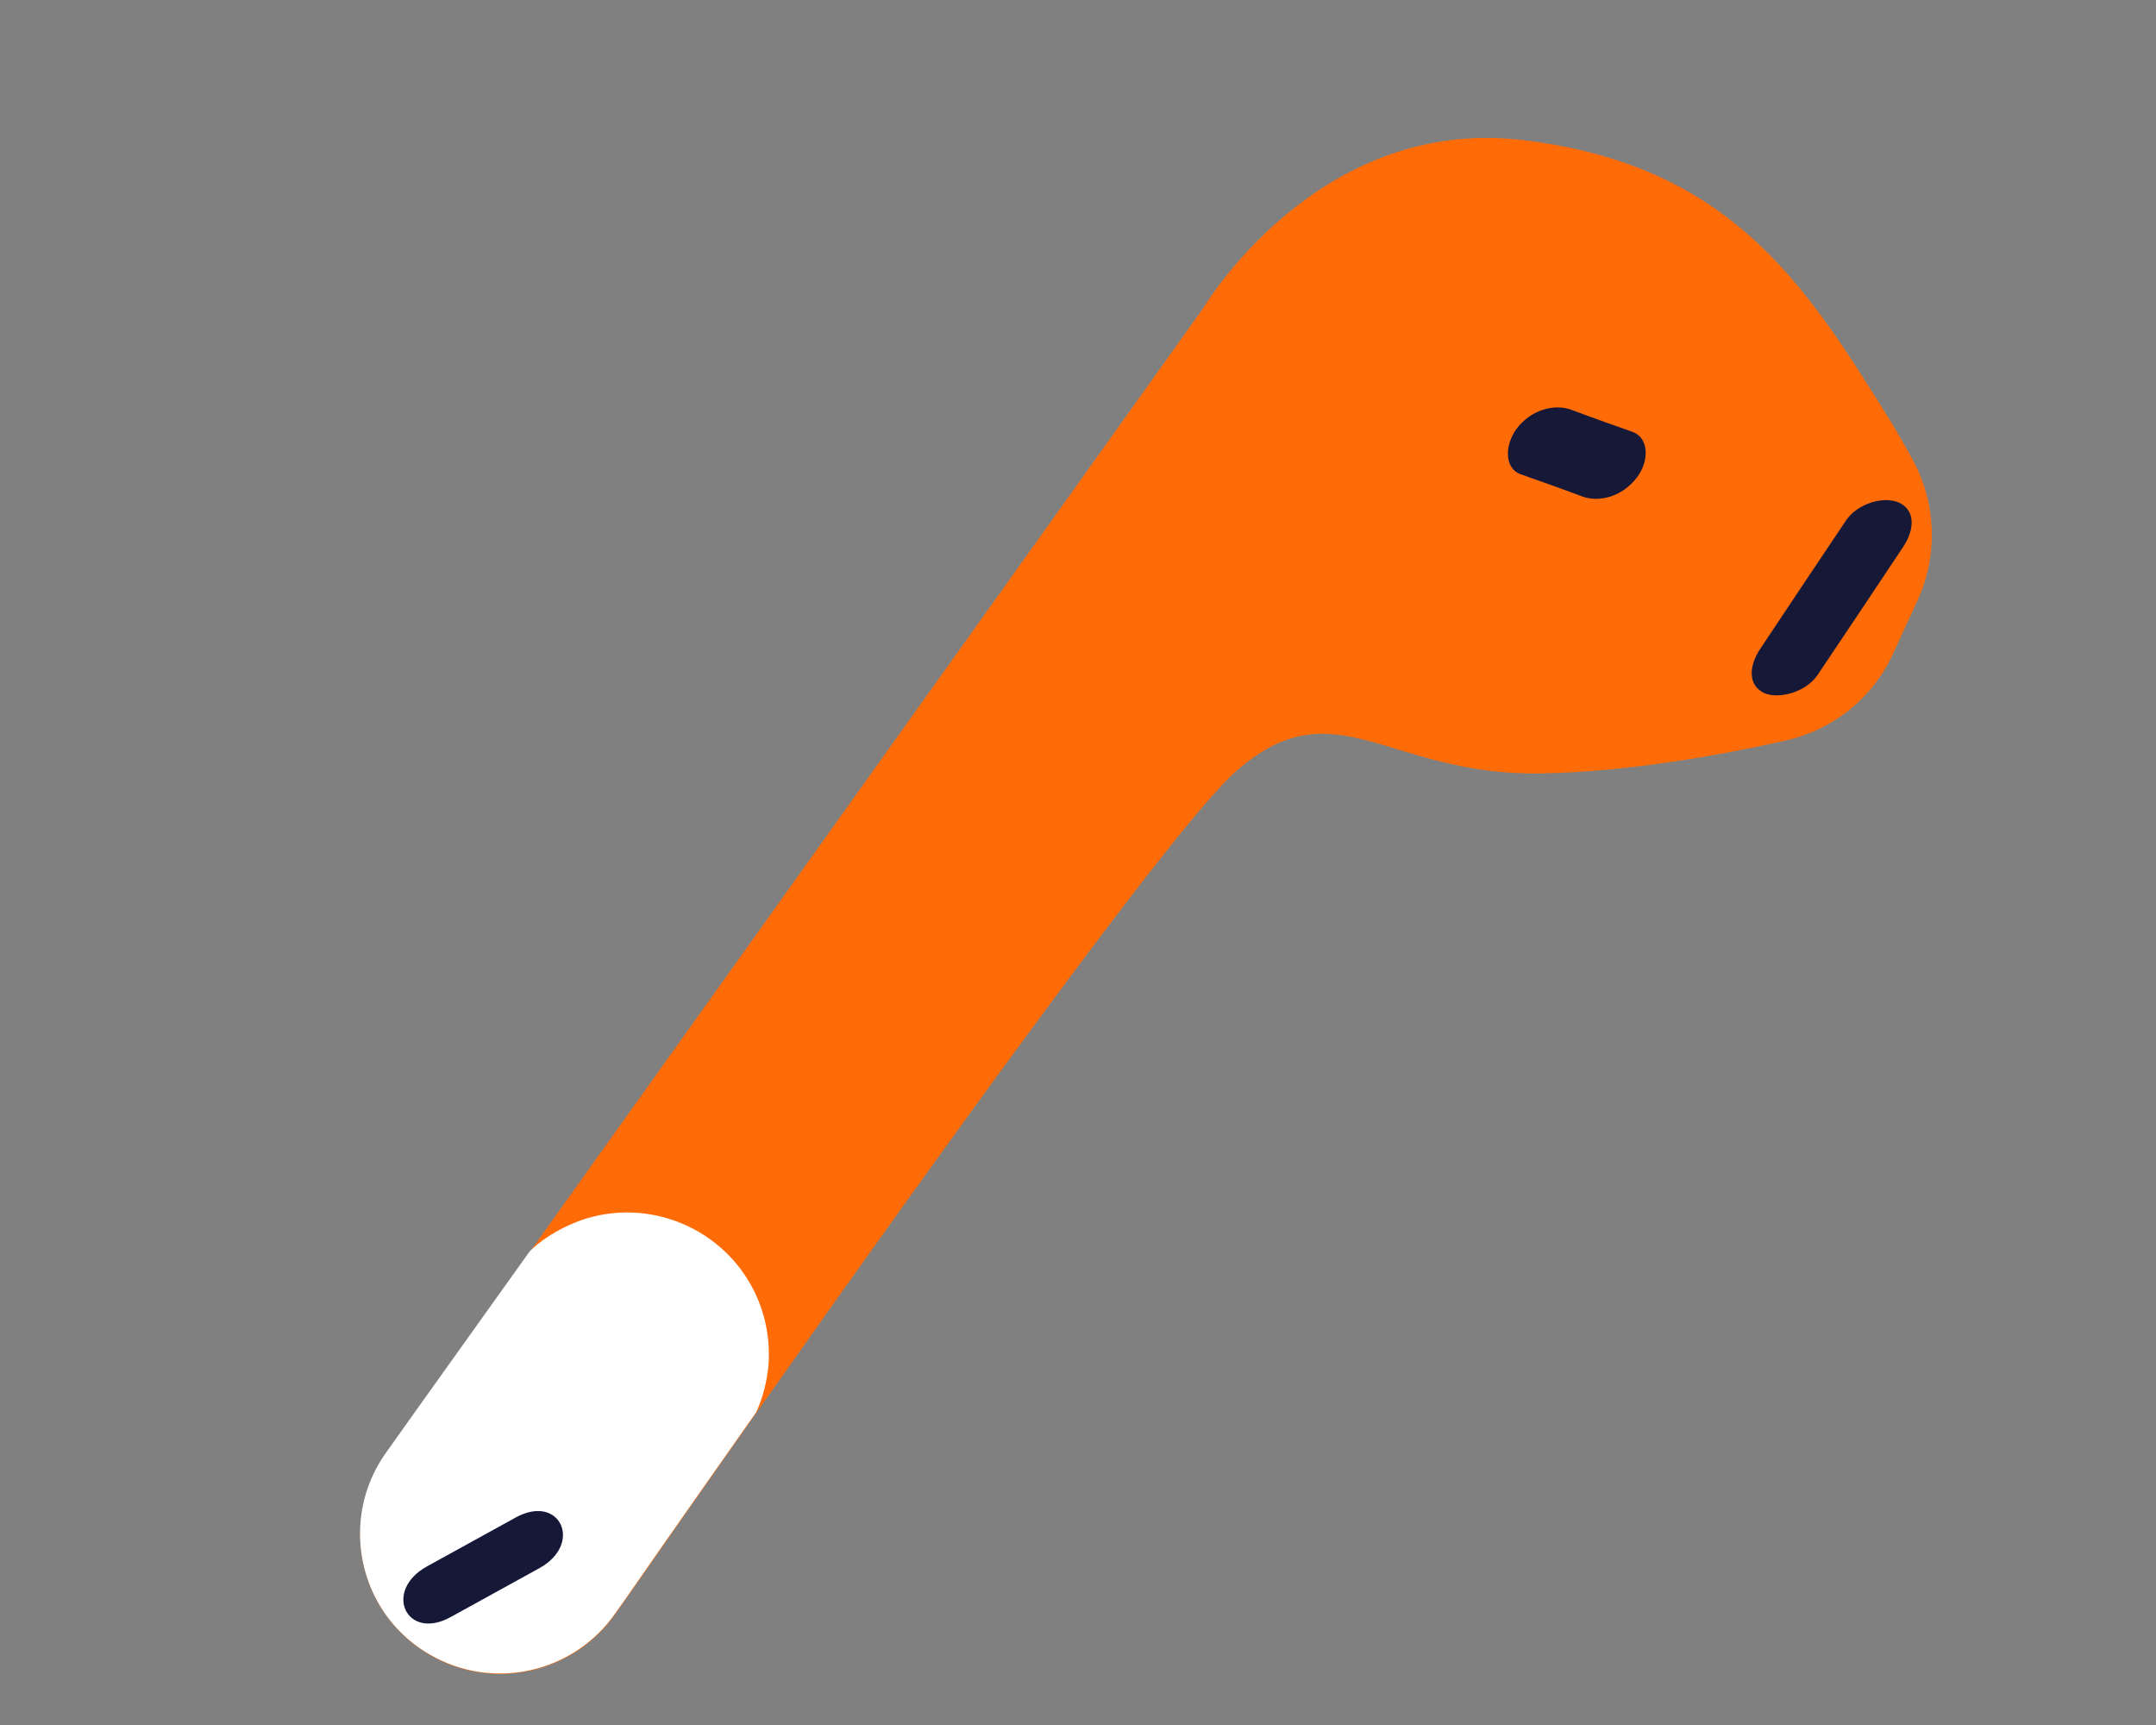 <svg width="105" height="84" viewBox="0 0 105 84" fill="none" xmlns="http://www.w3.org/2000/svg">
<rect x="0" y="0" width="105" height="84" fill="#808080" stroke="none"/>
<path d="M93.394 29.216L92.188 31.843C91.203 33.992 89.285 35.529 86.984 36.057C83.91 36.746 79.367 37.588 75.037 37.662C67.568 37.793 65.008 33.321 60.19 37.562C57.292 40.103 45.649 56.272 36.844 68.785C34.634 71.924 32.6 74.819 30.937 77.216C30.608 77.693 30.291 78.138 29.974 78.584C27.928 81.51 24.006 82.371 20.935 80.588C19.713 79.878 18.796 78.861 18.224 77.677C17.183 75.524 17.308 72.862 18.817 70.752L20.369 68.568L25.815 60.944L58.587 15.023C58.587 15.023 64.112 5.635 74.133 6.82C84.154 8.004 87.822 13.72 91.78 20.038C92.23 20.75 92.722 21.601 93.181 22.441C94.297 24.531 94.389 27.035 93.394 29.216Z" fill="#FF6B06"/>
<path d="M36.757 62.932C37.319 64.094 37.515 65.327 37.423 66.513C37.347 67.293 37.154 68.05 36.833 68.763C34.624 71.902 32.589 74.797 30.926 77.194C30.598 77.671 30.281 78.117 29.964 78.562C27.918 81.489 23.995 82.349 20.925 80.567C19.703 79.856 18.785 78.839 18.213 77.655C17.173 75.503 17.297 72.841 18.806 70.731L20.359 68.546L25.805 60.923C26.294 60.448 26.899 60.049 27.547 59.736C30.945 58.067 35.103 59.51 36.757 62.932Z" fill="white"/>
<path d="M21.948 78.744C23.379 77.956 24.833 77.154 26.264 76.366C28.422 75.176 27.271 72.707 25.113 73.897C23.682 74.686 22.228 75.487 20.797 76.275C18.639 77.465 19.79 79.934 21.948 78.744Z" fill="#161838"/>
<path d="M88.518 32.869C89.914 30.787 91.311 28.705 92.683 26.636C93.25 25.794 93.294 24.843 92.478 24.473C91.772 24.153 90.475 24.485 89.893 25.359C88.497 27.441 87.101 29.523 85.728 31.592C85.162 32.434 85.117 33.385 85.933 33.755C86.631 34.057 87.952 33.711 88.518 32.869Z" fill="#161838"/>
<path d="M74.079 23.102C75.083 23.456 76.087 23.811 77.067 24.18C77.893 24.474 79.003 24.185 79.711 23.264C80.323 22.468 80.327 21.323 79.501 21.028C78.497 20.674 77.493 20.319 76.513 19.95C75.686 19.655 74.576 19.945 73.869 20.866C73.264 21.68 73.261 22.826 74.079 23.102Z" fill="#161838"/>
</svg>
